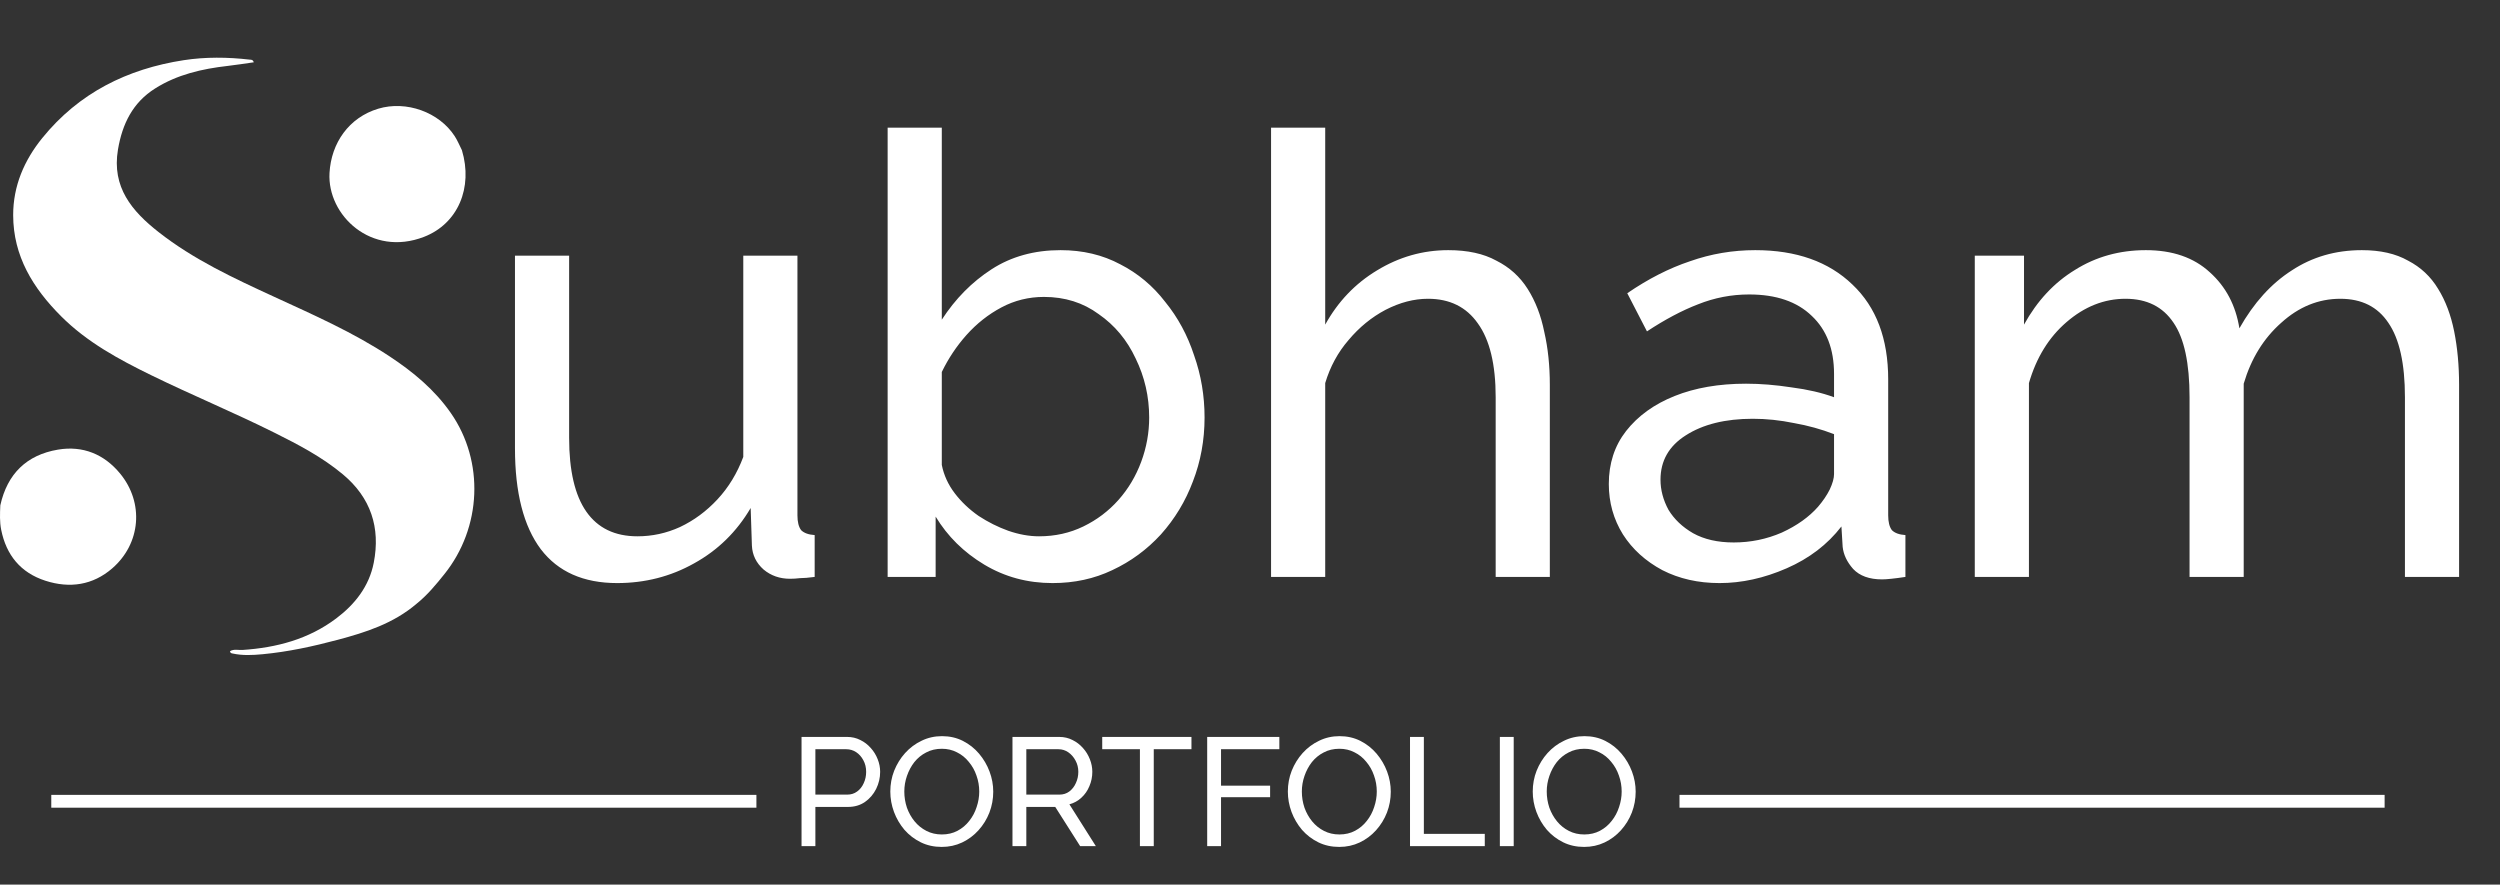 <svg width="390" height="138" viewBox="0 0 390 138" fill="none" xmlns="http://www.w3.org/2000/svg">
<rect x="0" y="0" width="390" height="138" fill="#333333" stroke="none"/>
<path d="M80.336 69.936V39.888H88.784V68.304C88.784 73.424 89.68 77.264 91.472 79.824C93.264 82.384 95.92 83.664 99.44 83.664C101.744 83.664 103.952 83.184 106.064 82.224C108.24 81.2 110.192 79.76 111.92 77.904C113.648 76.048 114.992 73.84 115.952 71.28V39.888H124.4V80.4C124.4 81.424 124.592 82.192 124.976 82.704C125.424 83.152 126.128 83.408 127.088 83.472V90C126.128 90.128 125.36 90.192 124.784 90.192C124.272 90.256 123.76 90.288 123.248 90.288C121.648 90.288 120.272 89.808 119.12 88.848C117.968 87.824 117.36 86.576 117.296 85.104L117.104 79.248C114.928 82.96 111.984 85.84 108.272 87.888C104.624 89.936 100.624 90.96 96.272 90.96C91.024 90.96 87.056 89.2 84.368 85.68C81.68 82.096 80.336 76.848 80.336 69.936ZM164.2 90.96C160.296 90.96 156.744 90 153.544 88.08C150.344 86.16 147.816 83.664 145.96 80.592V90H138.472V19.92H146.92V49.872C149.032 46.608 151.624 43.984 154.696 42C157.768 40.016 161.352 39.024 165.448 39.024C168.904 39.024 172.008 39.76 174.76 41.232C177.512 42.64 179.848 44.592 181.768 47.088C183.752 49.52 185.256 52.304 186.28 55.44C187.368 58.512 187.912 61.744 187.912 65.136C187.912 68.656 187.304 71.984 186.088 75.12C184.936 78.192 183.272 80.944 181.096 83.376C178.92 85.744 176.392 87.6 173.512 88.944C170.696 90.288 167.592 90.96 164.2 90.96ZM162.088 83.664C164.584 83.664 166.888 83.152 169 82.128C171.112 81.104 172.936 79.728 174.472 78C176.008 76.272 177.192 74.288 178.024 72.048C178.856 69.808 179.272 67.504 179.272 65.136C179.272 61.872 178.568 58.8 177.16 55.92C175.816 53.04 173.896 50.736 171.4 49.008C168.968 47.216 166.12 46.32 162.856 46.32C160.488 46.32 158.28 46.864 156.232 47.952C154.184 49.04 152.36 50.48 150.76 52.272C149.224 54 147.944 55.92 146.92 58.032V72.528C147.24 74.128 147.912 75.6 148.936 76.944C149.96 78.288 151.208 79.472 152.68 80.496C154.152 81.456 155.688 82.224 157.288 82.8C158.952 83.376 160.552 83.664 162.088 83.664ZM241.773 90H233.325V61.968C233.325 56.848 232.397 53.008 230.541 50.448C228.749 47.888 226.157 46.608 222.765 46.608C220.589 46.608 218.381 47.184 216.141 48.336C213.965 49.488 212.045 51.056 210.381 53.04C208.717 54.96 207.501 57.2 206.733 59.76V90H198.285V19.92H206.733V50.64C208.717 47.056 211.405 44.24 214.797 42.192C218.253 40.08 221.965 39.024 225.933 39.024C228.941 39.024 231.437 39.568 233.421 40.656C235.469 41.68 237.101 43.152 238.317 45.072C239.533 46.992 240.397 49.232 240.909 51.792C241.485 54.288 241.773 57.04 241.773 60.048V90ZM250.974 75.504C250.974 72.304 251.87 69.552 253.662 67.248C255.518 64.88 258.046 63.056 261.246 61.776C264.446 60.496 268.158 59.856 272.382 59.856C274.622 59.856 276.99 60.048 279.486 60.432C281.982 60.752 284.19 61.264 286.11 61.968V58.32C286.11 54.48 284.958 51.472 282.654 49.296C280.35 47.056 277.086 45.936 272.862 45.936C270.11 45.936 267.454 46.448 264.894 47.472C262.398 48.432 259.742 49.84 256.926 51.696L253.854 45.744C257.118 43.504 260.382 41.84 263.646 40.752C266.91 39.6 270.302 39.024 273.822 39.024C280.222 39.024 285.278 40.816 288.99 44.4C292.702 47.92 294.558 52.848 294.558 59.184V80.4C294.558 81.424 294.75 82.192 295.134 82.704C295.582 83.152 296.286 83.408 297.246 83.472V90C296.414 90.128 295.678 90.224 295.038 90.288C294.462 90.352 293.982 90.384 293.598 90.384C291.614 90.384 290.11 89.84 289.086 88.752C288.126 87.664 287.582 86.512 287.454 85.296L287.262 82.128C285.086 84.944 282.238 87.12 278.718 88.656C275.198 90.192 271.71 90.96 268.254 90.96C264.926 90.96 261.95 90.288 259.326 88.944C256.702 87.536 254.654 85.68 253.182 83.376C251.71 81.008 250.974 78.384 250.974 75.504ZM283.614 79.056C284.382 78.16 284.99 77.264 285.438 76.368C285.886 75.408 286.11 74.608 286.11 73.968V67.728C284.126 66.96 282.046 66.384 279.87 66C277.694 65.552 275.55 65.328 273.438 65.328C269.15 65.328 265.662 66.192 262.974 67.92C260.35 69.584 259.038 71.888 259.038 74.832C259.038 76.432 259.454 78 260.286 79.536C261.182 81.008 262.462 82.224 264.126 83.184C265.854 84.144 267.966 84.624 270.462 84.624C273.086 84.624 275.582 84.112 277.95 83.088C280.318 82 282.206 80.656 283.614 79.056ZM383.618 90H375.17V61.968C375.17 56.72 374.306 52.848 372.578 50.352C370.914 47.856 368.418 46.608 365.09 46.608C361.698 46.608 358.626 47.856 355.874 50.352C353.122 52.784 351.17 55.952 350.018 59.856V90H341.57V61.968C341.57 56.656 340.738 52.784 339.074 50.352C337.41 47.856 334.914 46.608 331.586 46.608C328.258 46.608 325.186 47.824 322.37 50.256C319.618 52.624 317.666 55.792 316.514 59.76V90H308.066V39.888H315.746V50.64C317.794 46.928 320.45 44.08 323.714 42.096C326.978 40.048 330.658 39.024 334.754 39.024C338.914 39.024 342.242 40.176 344.738 42.48C347.234 44.72 348.77 47.632 349.346 51.216C351.586 47.248 354.306 44.24 357.506 42.192C360.706 40.08 364.354 39.024 368.45 39.024C371.33 39.024 373.73 39.568 375.65 40.656C377.634 41.68 379.202 43.152 380.354 45.072C381.506 46.928 382.338 49.136 382.85 51.696C383.362 54.256 383.618 57.04 383.618 60.048V90Z" fill="white"/>
<path d="M64.979 94.191C61.37 97.269 57.074 98.64 52.686 99.81C48.825 100.84 44.929 101.687 40.945 102.061C39.388 102.207 37.825 102.285 36.277 101.944C36.111 101.908 35.927 101.903 35.878 101.584C36.493 101.212 37.193 101.436 37.845 101.392C43.145 101.036 48.133 99.724 52.457 96.468C55.384 94.264 57.587 91.457 58.303 87.796C59.376 82.309 57.846 77.639 53.493 74.004C50.252 71.297 46.552 69.367 42.813 67.501C36.492 64.346 29.96 61.648 23.618 58.546C18.557 56.071 13.584 53.395 9.518 49.322C5.157 44.953 2.064 39.969 2.055 33.565C2.049 29.017 3.765 25.027 6.595 21.533C12.309 14.478 19.877 10.744 28.656 9.389C32.05 8.865 35.512 8.905 38.945 9.302C39.163 9.328 39.444 9.263 39.59 9.719C38.218 9.912 36.877 10.128 35.53 10.282C31.527 10.74 27.656 11.616 24.186 13.809C20.689 16.018 19.078 19.342 18.403 23.33C17.409 29.212 20.601 32.953 24.732 36.198C30.204 40.495 36.464 43.396 42.726 46.279C48.888 49.117 55.106 51.85 60.797 55.609C64.452 58.024 67.802 60.797 70.335 64.44C75.581 71.986 75.153 82.298 69.32 89.57C68.008 91.205 66.679 92.824 64.979 94.191Z" fill="url(#paint0_linear_127_2)"/>
<path d="M0.049 78.835C1.139 73.903 4.168 70.969 9.032 70.144C12.919 69.484 16.256 70.856 18.74 73.878C22.49 78.441 21.973 84.783 17.519 88.655C14.48 91.297 10.867 91.817 7.08 90.594C3.214 89.345 0.972 86.591 0.183 82.635C-0.063 81.4 -0.009 80.166 0.049 78.835Z" fill="#fff"/>
<path d="M72.06 23.433C73.809 29.265 71.449 34.894 66.15 36.947C57.911 40.138 51.041 33.567 51.403 26.995C51.661 22.3 54.44 18.327 59.014 16.956C63.363 15.651 68.499 17.483 70.932 21.239C71.362 21.904 71.668 22.648 72.06 23.433Z" fill="#fff"/>
<path d="M125.04 132V114.96H132.144C132.896 114.96 133.584 115.12 134.208 115.44C134.832 115.744 135.376 116.16 135.84 116.688C136.304 117.2 136.664 117.784 136.92 118.44C137.176 119.08 137.304 119.736 137.304 120.408C137.304 121.336 137.096 122.224 136.68 123.072C136.264 123.904 135.68 124.584 134.928 125.112C134.176 125.624 133.296 125.88 132.288 125.88H127.2V132H125.04ZM127.2 123.96H132.168C132.76 123.96 133.272 123.8 133.704 123.48C134.152 123.16 134.496 122.728 134.736 122.184C134.992 121.64 135.12 121.048 135.12 120.408C135.12 119.736 134.976 119.136 134.688 118.608C134.4 118.064 134.024 117.64 133.56 117.336C133.096 117.032 132.584 116.88 132.024 116.88H127.2V123.96ZM146.905 132.12C145.705 132.12 144.617 131.88 143.641 131.4C142.665 130.92 141.817 130.272 141.097 129.456C140.393 128.624 139.849 127.696 139.465 126.672C139.081 125.632 138.889 124.568 138.889 123.48C138.889 122.344 139.089 121.264 139.489 120.24C139.905 119.2 140.473 118.28 141.193 117.48C141.929 116.664 142.785 116.024 143.761 115.56C144.737 115.08 145.801 114.84 146.953 114.84C148.153 114.84 149.241 115.088 150.217 115.584C151.193 116.08 152.033 116.744 152.737 117.576C153.441 118.408 153.985 119.336 154.369 120.36C154.753 121.384 154.945 122.432 154.945 123.504C154.945 124.64 154.745 125.728 154.345 126.768C153.945 127.792 153.377 128.712 152.641 129.528C151.921 130.328 151.073 130.96 150.097 131.424C149.121 131.888 148.057 132.12 146.905 132.12ZM141.073 123.48C141.073 124.344 141.209 125.184 141.481 126C141.769 126.8 142.169 127.512 142.681 128.136C143.193 128.76 143.809 129.256 144.529 129.624C145.249 129.992 146.049 130.176 146.929 130.176C147.841 130.176 148.657 129.984 149.377 129.6C150.097 129.216 150.705 128.704 151.201 128.064C151.713 127.424 152.097 126.704 152.353 125.904C152.625 125.104 152.761 124.296 152.761 123.48C152.761 122.616 152.617 121.784 152.329 120.984C152.057 120.184 151.657 119.472 151.129 118.848C150.617 118.208 150.001 117.712 149.281 117.36C148.577 116.992 147.793 116.808 146.929 116.808C146.017 116.808 145.201 117 144.481 117.384C143.761 117.752 143.145 118.256 142.633 118.896C142.137 119.536 141.753 120.256 141.481 121.056C141.209 121.84 141.073 122.648 141.073 123.48ZM157.946 132V114.96H165.242C165.994 114.96 166.682 115.12 167.306 115.44C167.93 115.744 168.474 116.16 168.938 116.688C169.402 117.2 169.762 117.784 170.018 118.44C170.274 119.08 170.402 119.736 170.402 120.408C170.402 121.192 170.25 121.936 169.946 122.64C169.658 123.344 169.242 123.944 168.698 124.44C168.17 124.936 167.546 125.28 166.826 125.472L170.954 132H168.506L164.618 125.88H160.106V132H157.946ZM160.106 123.96H165.266C165.858 123.96 166.37 123.8 166.802 123.48C167.25 123.144 167.594 122.704 167.834 122.16C168.09 121.616 168.218 121.032 168.218 120.408C168.218 119.768 168.074 119.184 167.786 118.656C167.498 118.112 167.122 117.68 166.658 117.36C166.194 117.04 165.682 116.88 165.122 116.88H160.106V123.96ZM185.867 116.88H179.987V132H177.827V116.88H171.947V114.96H185.867V116.88ZM188.321 132V114.96H199.577V116.88H190.481V122.568H198.137V124.368H190.481V132H188.321ZM208.921 132.12C207.721 132.12 206.633 131.88 205.657 131.4C204.681 130.92 203.833 130.272 203.113 129.456C202.409 128.624 201.865 127.696 201.481 126.672C201.097 125.632 200.905 124.568 200.905 123.48C200.905 122.344 201.105 121.264 201.505 120.24C201.921 119.2 202.489 118.28 203.209 117.48C203.945 116.664 204.801 116.024 205.777 115.56C206.753 115.08 207.817 114.84 208.969 114.84C210.169 114.84 211.257 115.088 212.233 115.584C213.209 116.08 214.049 116.744 214.753 117.576C215.457 118.408 216.001 119.336 216.385 120.36C216.769 121.384 216.961 122.432 216.961 123.504C216.961 124.64 216.761 125.728 216.361 126.768C215.961 127.792 215.393 128.712 214.657 129.528C213.937 130.328 213.089 130.96 212.113 131.424C211.137 131.888 210.073 132.12 208.921 132.12ZM203.089 123.48C203.089 124.344 203.225 125.184 203.497 126C203.785 126.8 204.185 127.512 204.697 128.136C205.209 128.76 205.825 129.256 206.545 129.624C207.265 129.992 208.065 130.176 208.945 130.176C209.857 130.176 210.673 129.984 211.393 129.6C212.113 129.216 212.721 128.704 213.217 128.064C213.729 127.424 214.113 126.704 214.369 125.904C214.641 125.104 214.777 124.296 214.777 123.48C214.777 122.616 214.633 121.784 214.345 120.984C214.073 120.184 213.673 119.472 213.145 118.848C212.633 118.208 212.017 117.712 211.297 117.36C210.593 116.992 209.809 116.808 208.945 116.808C208.033 116.808 207.217 117 206.497 117.384C205.777 117.752 205.161 118.256 204.649 118.896C204.153 119.536 203.769 120.256 203.497 121.056C203.225 121.84 203.089 122.648 203.089 123.48ZM219.962 132V114.96H222.122V130.08H231.626V132H219.962ZM233.978 132V114.96H236.138V132H233.978ZM247.124 132.12C245.924 132.12 244.836 131.88 243.86 131.4C242.884 130.92 242.036 130.272 241.316 129.456C240.612 128.624 240.068 127.696 239.684 126.672C239.3 125.632 239.108 124.568 239.108 123.48C239.108 122.344 239.308 121.264 239.708 120.24C240.124 119.2 240.692 118.28 241.412 117.48C242.148 116.664 243.004 116.024 243.98 115.56C244.956 115.08 246.02 114.84 247.172 114.84C248.372 114.84 249.46 115.088 250.436 115.584C251.412 116.08 252.252 116.744 252.956 117.576C253.66 118.408 254.204 119.336 254.588 120.36C254.972 121.384 255.164 122.432 255.164 123.504C255.164 124.64 254.964 125.728 254.564 126.768C254.164 127.792 253.596 128.712 252.86 129.528C252.14 130.328 251.292 130.96 250.316 131.424C249.34 131.888 248.276 132.12 247.124 132.12ZM241.292 123.48C241.292 124.344 241.428 125.184 241.7 126C241.988 126.8 242.388 127.512 242.9 128.136C243.412 128.76 244.028 129.256 244.748 129.624C245.468 129.992 246.268 130.176 247.148 130.176C248.06 130.176 248.876 129.984 249.596 129.6C250.316 129.216 250.924 128.704 251.42 128.064C251.932 127.424 252.316 126.704 252.572 125.904C252.844 125.104 252.98 124.296 252.98 123.48C252.98 122.616 252.836 121.784 252.548 120.984C252.276 120.184 251.876 119.472 251.348 118.848C250.836 118.208 250.22 117.712 249.5 117.36C248.796 116.992 248.012 116.808 247.148 116.808C246.236 116.808 245.42 117 244.7 117.384C243.98 117.752 243.364 118.256 242.852 118.896C242.356 119.536 241.972 120.256 241.7 121.056C241.428 121.84 241.292 122.648 241.292 123.48Z" fill="url(#paint1_linear_127_2)"/>
<line y1="-1" x2="110" y2="-1" transform="matrix(-1 0 0 1 372 126)" stroke="url(#paint2_linear_127_2)" stroke-width="2"/>
<line x1="8" y1="125" x2="118" y2="125" stroke="url(#paint3_linear_127_2)" stroke-width="2"/>
<defs>
<linearGradient id="paint0_linear_127_2" x1="2.389" y1="9" x2="74.002" y2="102.238" gradientUnits="userSpaceOnUse">
<stop stop-color="#fff"/>
<stop offset="1" stop-color="#fff"/>
</linearGradient>
<linearGradient id="paint1_linear_127_2" x1="123" y1="110" x2="128.487" y2="154.02" gradientUnits="userSpaceOnUse">
<stop stop-color="#fff"/>
<stop offset="1" stop-color="#fff"/>
</linearGradient>
<linearGradient id="paint2_linear_127_2" x1="-4.26089e-06" y1="-1.5" x2="110" y2="0" gradientUnits="userSpaceOnUse">
<stop stop-color="#fff"/>
<stop offset="1" stop-color="#fff"/>
</linearGradient>
<linearGradient id="paint3_linear_127_2" x1="8" y1="124.5" x2="118" y2="126" gradientUnits="userSpaceOnUse">
<stop stop-color="#fff"/>
<stop offset="1" stop-color="#fff"/>
</linearGradient>
</defs>
</svg>
